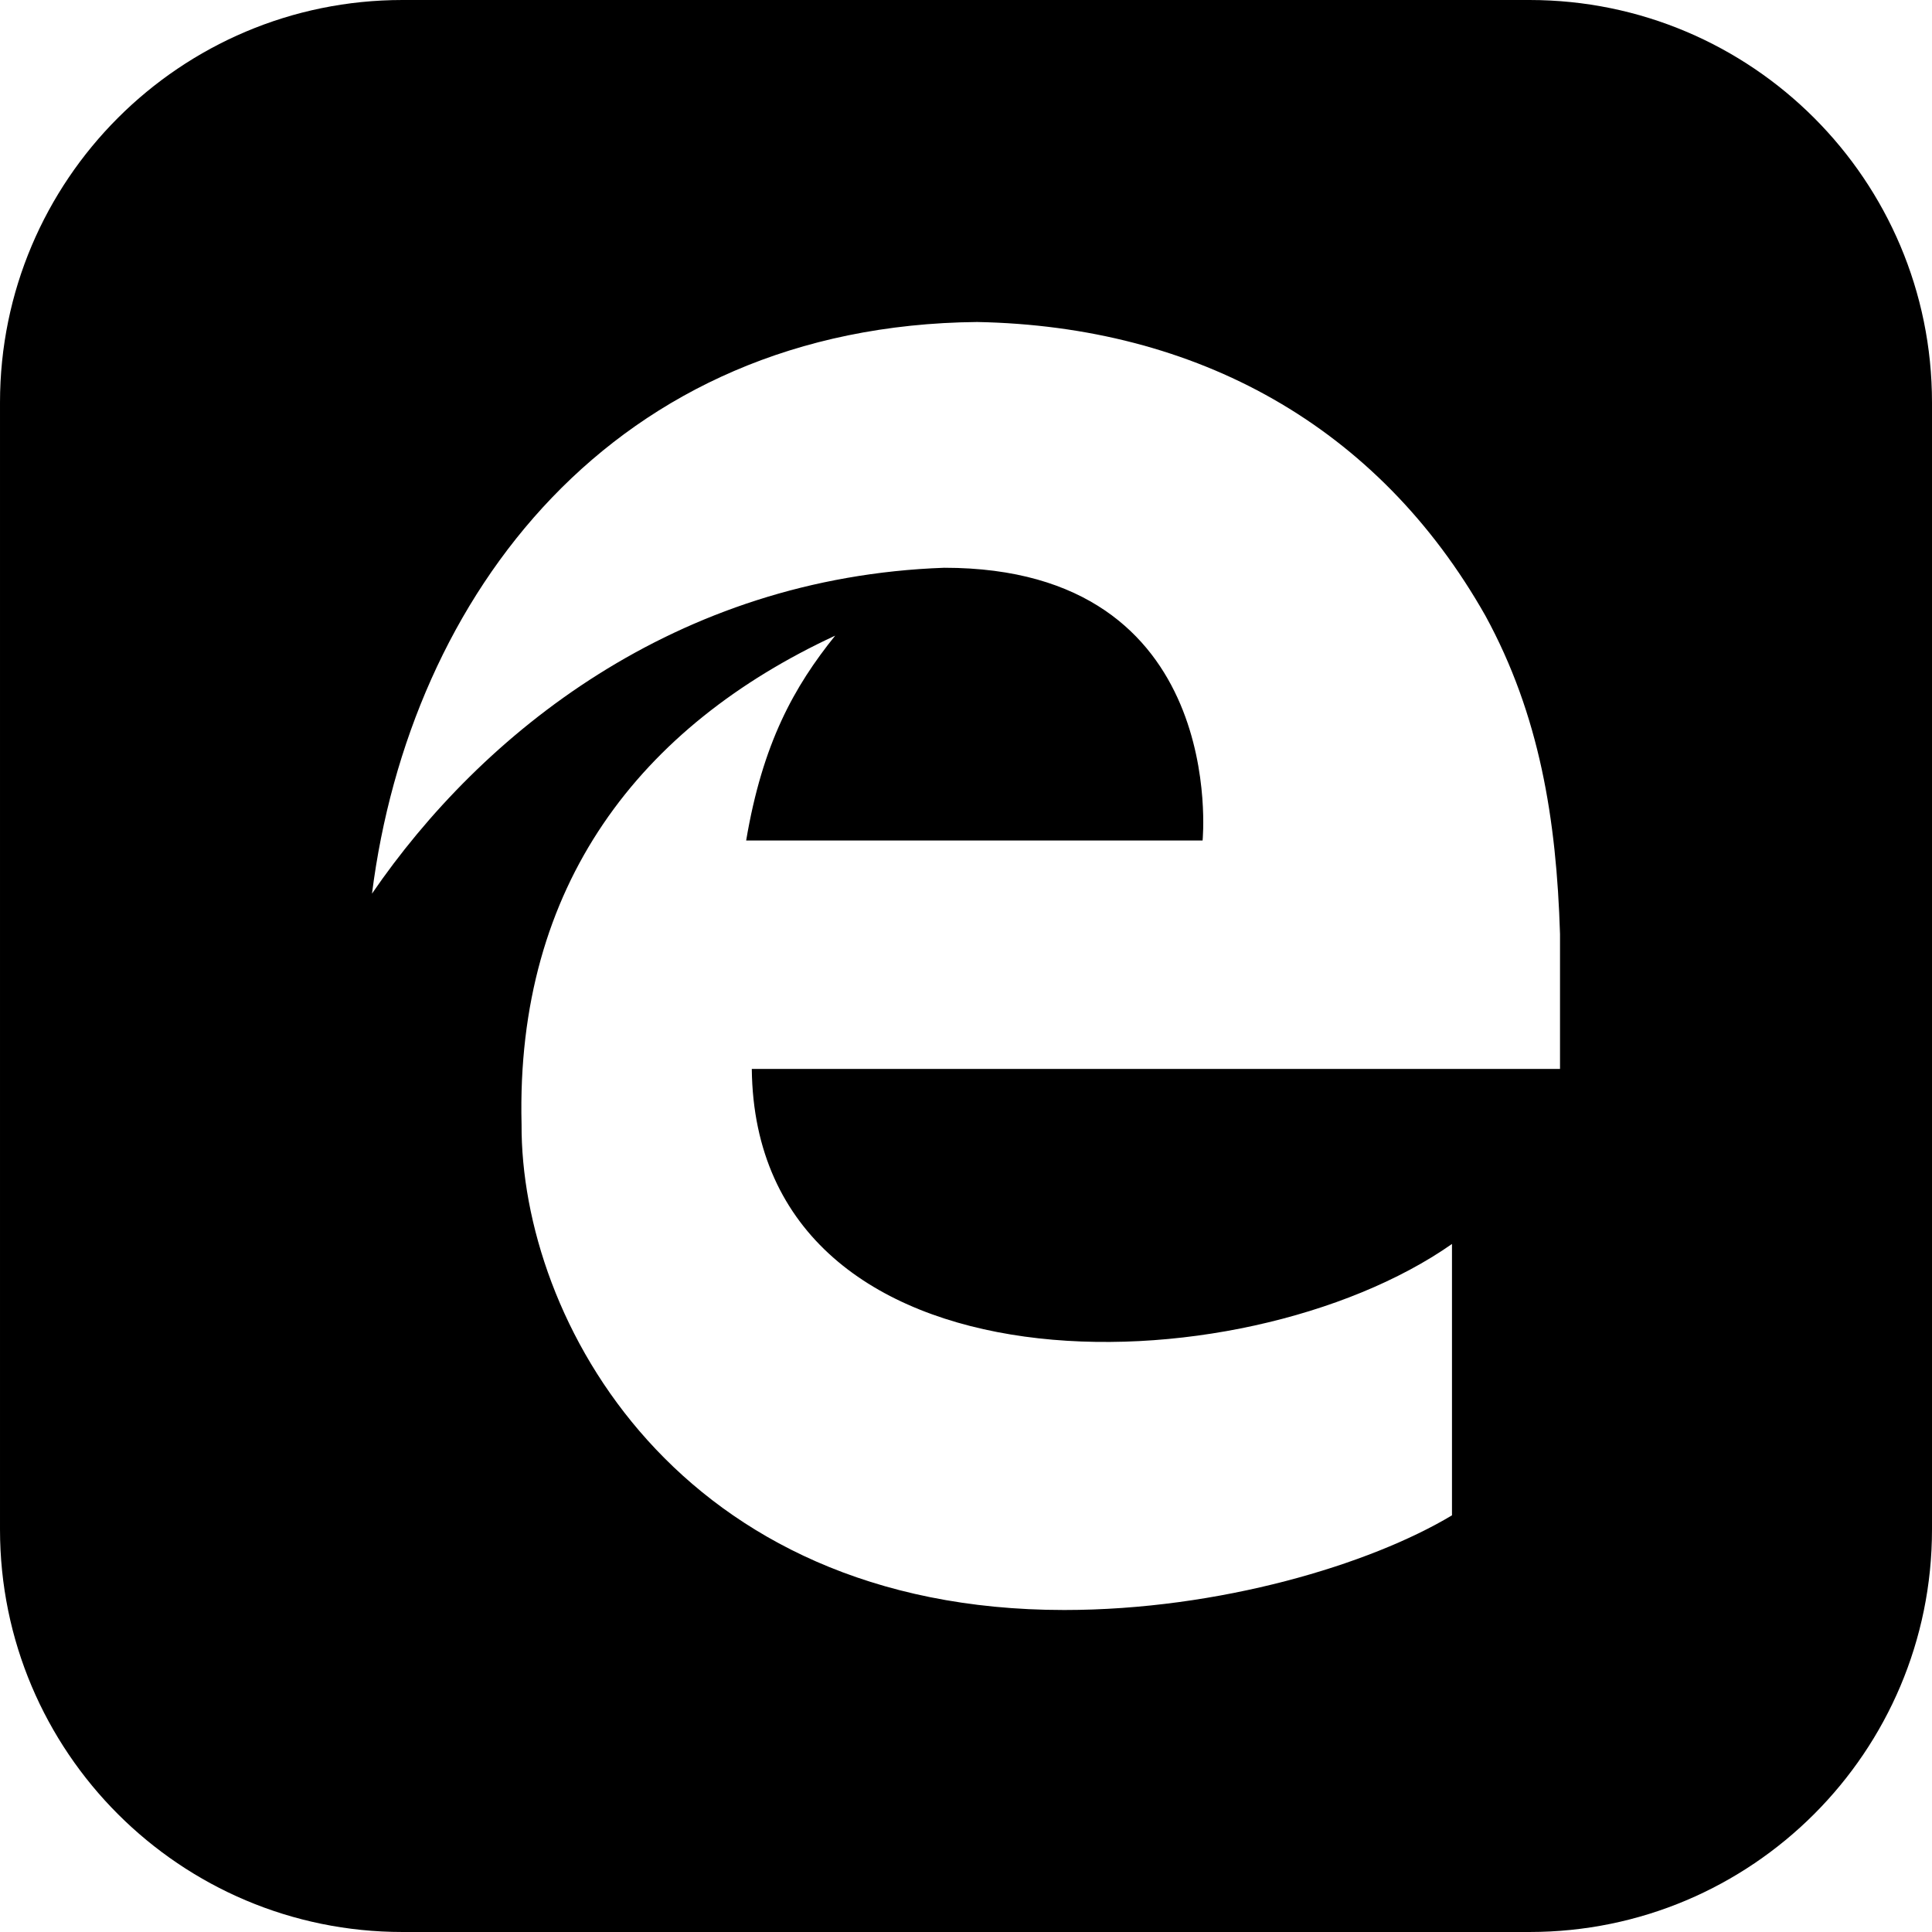 <svg xmlns="http://www.w3.org/2000/svg" width="24" height="24" viewBox="0 0 24 24"><path d="M19 0h-14c-2.761 0-5 2.239-5 5v14c0 2.761 2.239 5 5 5h14c2.762 0 5-2.239 5-5v-14c0-2.761-2.238-5-5-5zm.38 13.279h-10.041c.046 4.141 6.093 4 8.698 2.174v3.371c-1.016.61-2.889 1.176-4.817 1.176-4.799 0-6.753-3.607-6.741-6.033-.074-2.98 1.481-4.95 3.896-6.071-.512.636-.902 1.336-1.106 2.545h5.67s.332-3.388-3.209-3.388c-3.34.118-5.748 2.06-7.109 4.048.469-3.7 2.993-7.057 7.517-7.101 2.732.052 4.98 1.29 6.315 3.65.672 1.232.882 2.525.926 3.952v1.677z"/></svg>